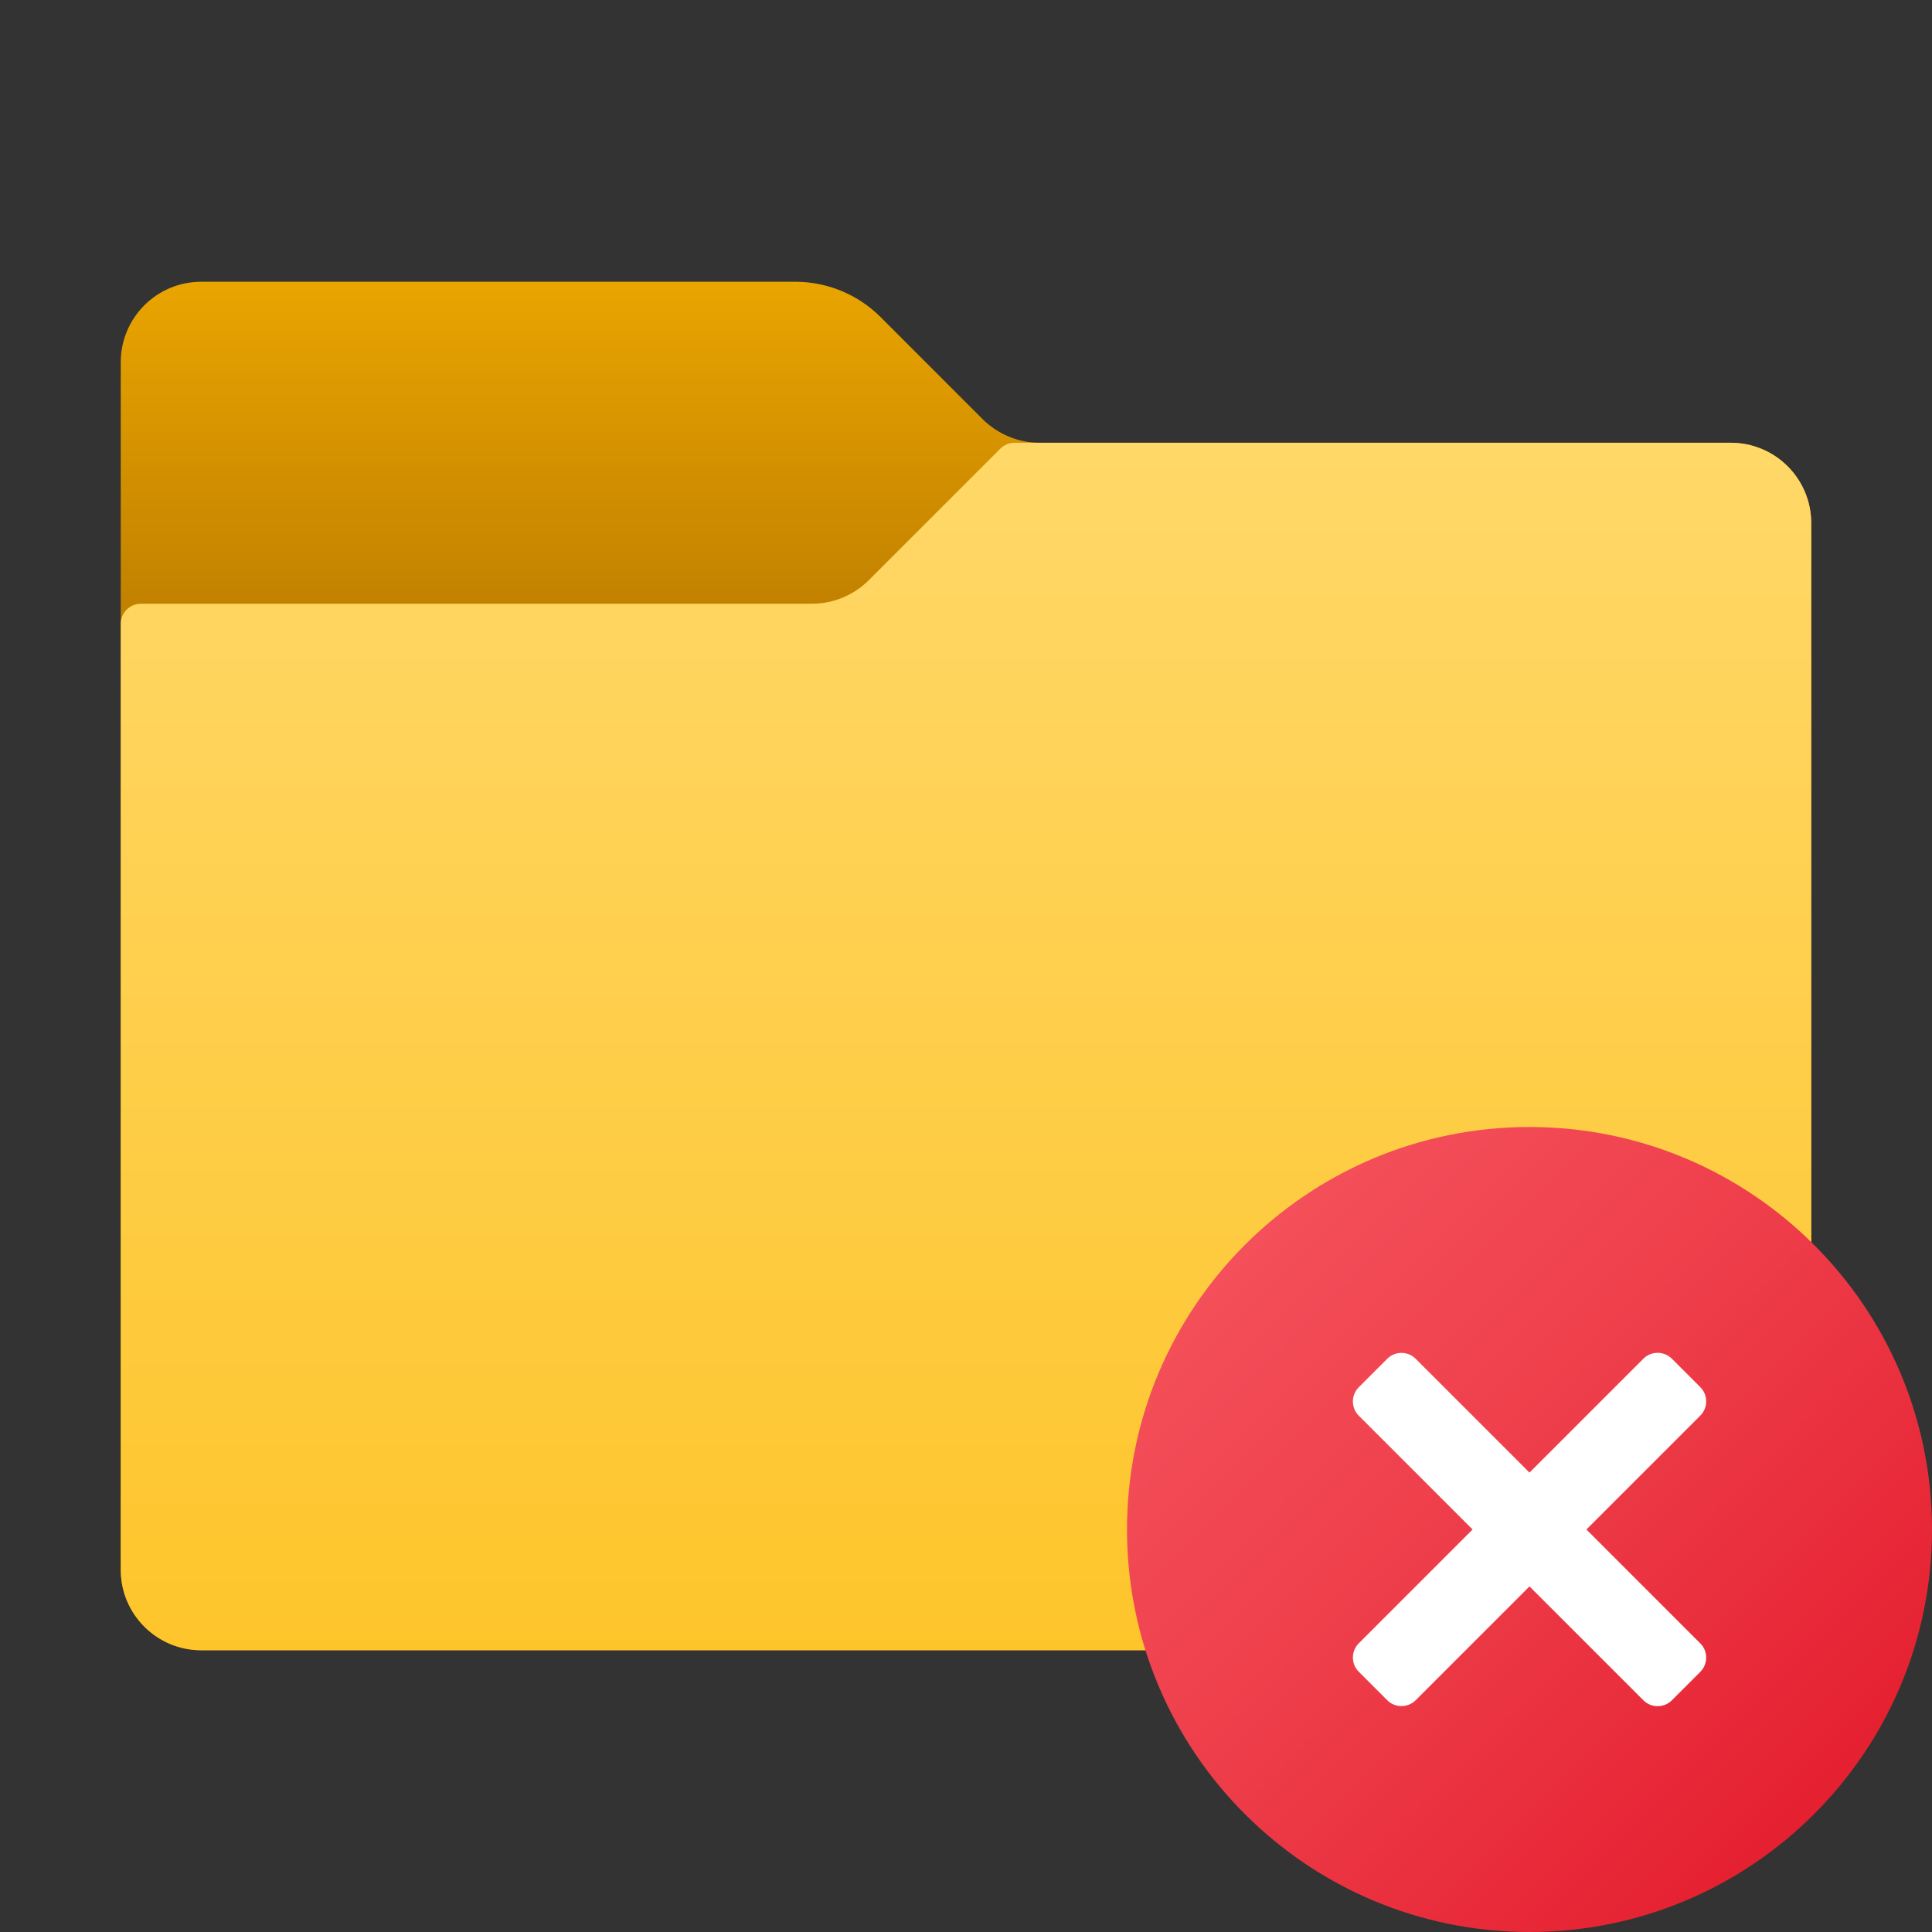 <svg width="24" height="24" viewBox="0 0 24 24" fill="none" xmlns="http://www.w3.org/2000/svg">
<rect x="0" y="0" width="24" height="24" fill="#333333" stroke="none"/>
<g id="delete-folder">
<path id="Vector" d="M12.207 5.207L10.939 3.939C10.658 3.658 10.277 3.5 9.879 3.5H2.5C1.948 3.5 1.5 3.947 1.5 4.5V19.5C1.5 20.052 1.948 20.5 2.5 20.5H21.5C22.052 20.5 22.5 20.052 22.5 19.5V6.5C22.5 5.947 22.052 5.5 21.5 5.5H12.914C12.649 5.5 12.395 5.394 12.207 5.207Z" fill="url(#paint0_linear_206_6023)"/>
<path id="Vector_2" d="M10.793 7.207L12.427 5.573C12.473 5.527 12.537 5.5 12.604 5.5H21.5C22.052 5.5 22.5 5.947 22.5 6.5V19.5C22.5 20.052 22.052 20.5 21.5 20.5H2.5C1.948 20.5 1.5 20.052 1.5 19.5V7.75C1.5 7.612 1.612 7.5 1.75 7.5H10.086C10.351 7.5 10.605 7.394 10.793 7.207Z" fill="url(#paint1_linear_206_6023)"/>
<path id="Vector_3" d="M24 19C24 21.761 21.761 24 19 24C16.239 24 14 21.761 14 19C14 16.239 16.239 14 19 14C21.761 14 24 16.239 24 19Z" fill="url(#paint2_linear_206_6023)"/>
<path id="Vector_4" d="M20.768 16.878L21.122 17.232C21.219 17.329 21.219 17.488 21.122 17.585L17.586 21.121C17.488 21.218 17.33 21.218 17.233 21.121L16.879 20.767C16.782 20.67 16.782 20.512 16.879 20.414L20.415 16.878C20.512 16.781 20.67 16.781 20.768 16.878Z" fill="white"/>
<path id="Vector_5" d="M21.122 20.768L20.768 21.122C20.671 21.219 20.512 21.219 20.415 21.122L16.879 17.586C16.782 17.488 16.782 17.33 16.879 17.233L17.233 16.879C17.33 16.782 17.488 16.782 17.586 16.879L21.122 20.415C21.219 20.512 21.219 20.67 21.122 20.768Z" fill="white"/>
</g>
<defs>
<linearGradient id="paint0_linear_206_6023" x1="12" y1="3.354" x2="12" y2="7.489" gradientUnits="userSpaceOnUse">
<stop stop-color="#EBA600"/>
<stop offset="1" stop-color="#C28200"/>
</linearGradient>
<linearGradient id="paint1_linear_206_6023" x1="12" y1="5.427" x2="12" y2="20.491" gradientUnits="userSpaceOnUse">
<stop stop-color="#FFD869"/>
<stop offset="1" stop-color="#FEC52B"/>
</linearGradient>
<linearGradient id="paint2_linear_206_6023" x1="15.464" y1="15.464" x2="22.535" y2="22.535" gradientUnits="userSpaceOnUse">
<stop stop-color="#F44F5A"/>
<stop offset="0.443" stop-color="#EE3D4A"/>
<stop offset="1" stop-color="#E52030"/>
</linearGradient>
</defs>
</svg>

